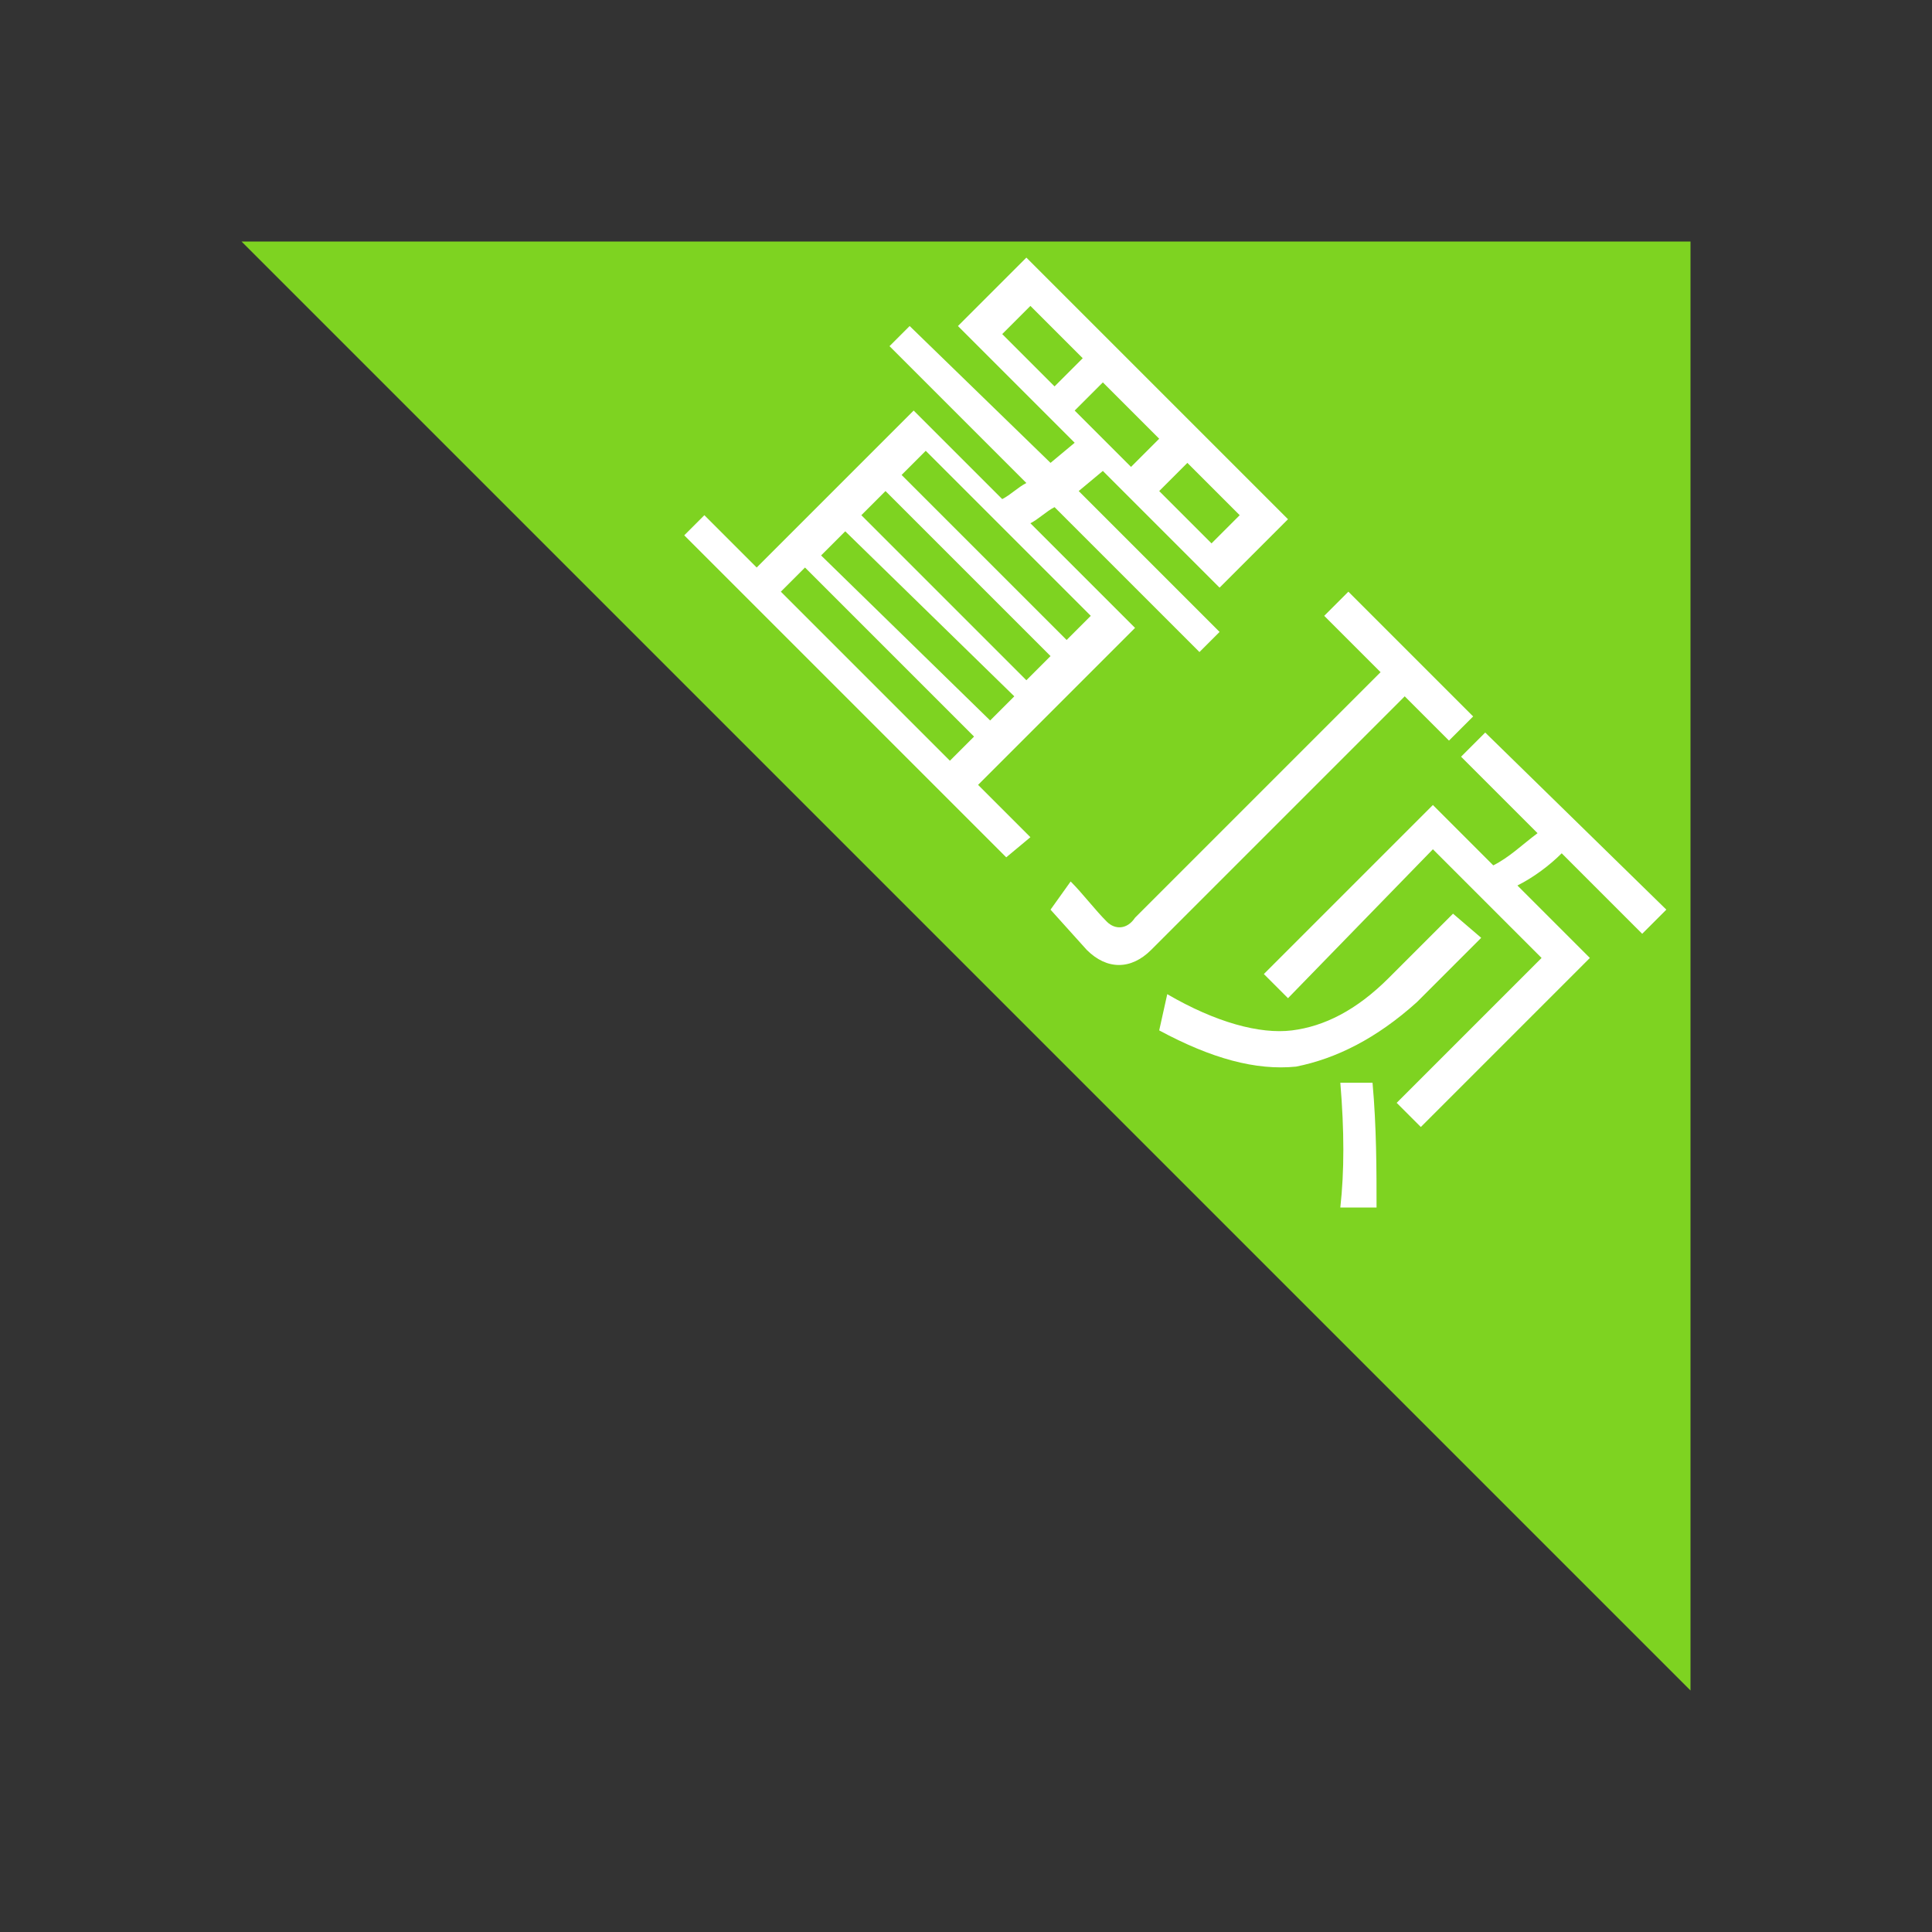 <?xml version="1.0" standalone="no"?><!DOCTYPE svg PUBLIC "-//W3C//DTD SVG 1.1//EN" "http://www.w3.org/Graphics/SVG/1.1/DTD/svg11.dtd"><svg t="1541916022705" class="icon" style="" viewBox="0 0 1024 1024" version="1.1" xmlns="http://www.w3.org/2000/svg" p-id="2348" xmlns:xlink="http://www.w3.org/1999/xlink" width="200" height="200"><rect x="0" y="0" width="1024" height="1024" fill="#333333" stroke="none"/><defs><style type="text/css"></style></defs><path d="M128 128h768v768z" fill="#7ED321" p-id="2349"></path><path d="M556.8 245.333l12.8-10.667-61.867-61.867 36.267-36.267 138.667 138.667-36.267 36.267-61.867-61.867-12.8 10.667 74.667 74.667-10.667 10.667-76.8-76.8c-4.267 2.133-8.533 6.4-12.8 8.533l55.467 55.467-83.2 83.2 27.733 27.733-12.8 10.667-170.667-170.667 10.667-10.667 27.733 27.733 83.2-83.2 46.933 46.933c4.267-2.133 8.533-6.4 12.8-8.533l-72.533-72.533 10.667-10.667 74.667 72.533z m-53.333 157.867l12.8-12.8-89.6-89.6-12.8 12.8 89.6 89.6z m21.333-21.333l12.8-12.8-89.6-87.467-12.8 12.8 89.6 87.467z m19.2-21.333l12.8-12.8-87.467-87.467-12.8 12.8 87.467 87.467z m21.333-21.333l12.8-12.8-87.467-87.467-12.8 12.8 87.467 87.467z m8.533-149.333l-27.733-27.733-14.933 14.933 27.733 27.733 14.933-14.933z m40.533 42.667l-29.867-29.867-14.933 14.933 29.867 29.867 14.933-14.933z m42.667 40.533l-27.733-27.733-14.933 14.933 27.733 27.733 14.933-14.933zM556.8 482.133l10.667-14.933c6.4 6.4 12.8 14.933 19.2 21.333 4.267 4.267 10.667 4.267 14.933-2.133l130.133-130.133-29.867-29.867 12.8-12.8 66.133 66.133-12.8 12.8-23.467-23.467-134.4 134.4c-10.667 10.667-23.467 10.667-34.133 0l-19.2-21.333z m228.267 14.933l-34.133 34.133c-21.333 19.2-42.667 29.867-64 34.133-21.333 2.133-44.8-4.267-72.533-19.2l4.267-19.2c25.6 14.933 49.067 21.333 66.133 19.2 17.067-2.133 34.133-10.667 51.2-27.733l34.133-34.133 14.933 12.8z m98.133-14.933l-12.8 12.8-42.667-42.667c-6.4 6.4-14.933 12.8-23.467 17.067l38.4 38.4-89.6 89.6-12.8-12.8 76.8-76.8-57.6-57.6-76.8 78.933-12.8-12.8 89.6-89.6 32 32c8.533-4.267 14.933-10.667 23.467-17.067l-40.533-40.533 12.8-12.8 96 93.867zM729.6 640h-19.2c2.133-19.2 2.133-40.533 0-66.133h17.067c2.133 23.467 2.133 46.933 2.133 66.133z" fill="#FFFFFF" p-id="2350"></path></svg>